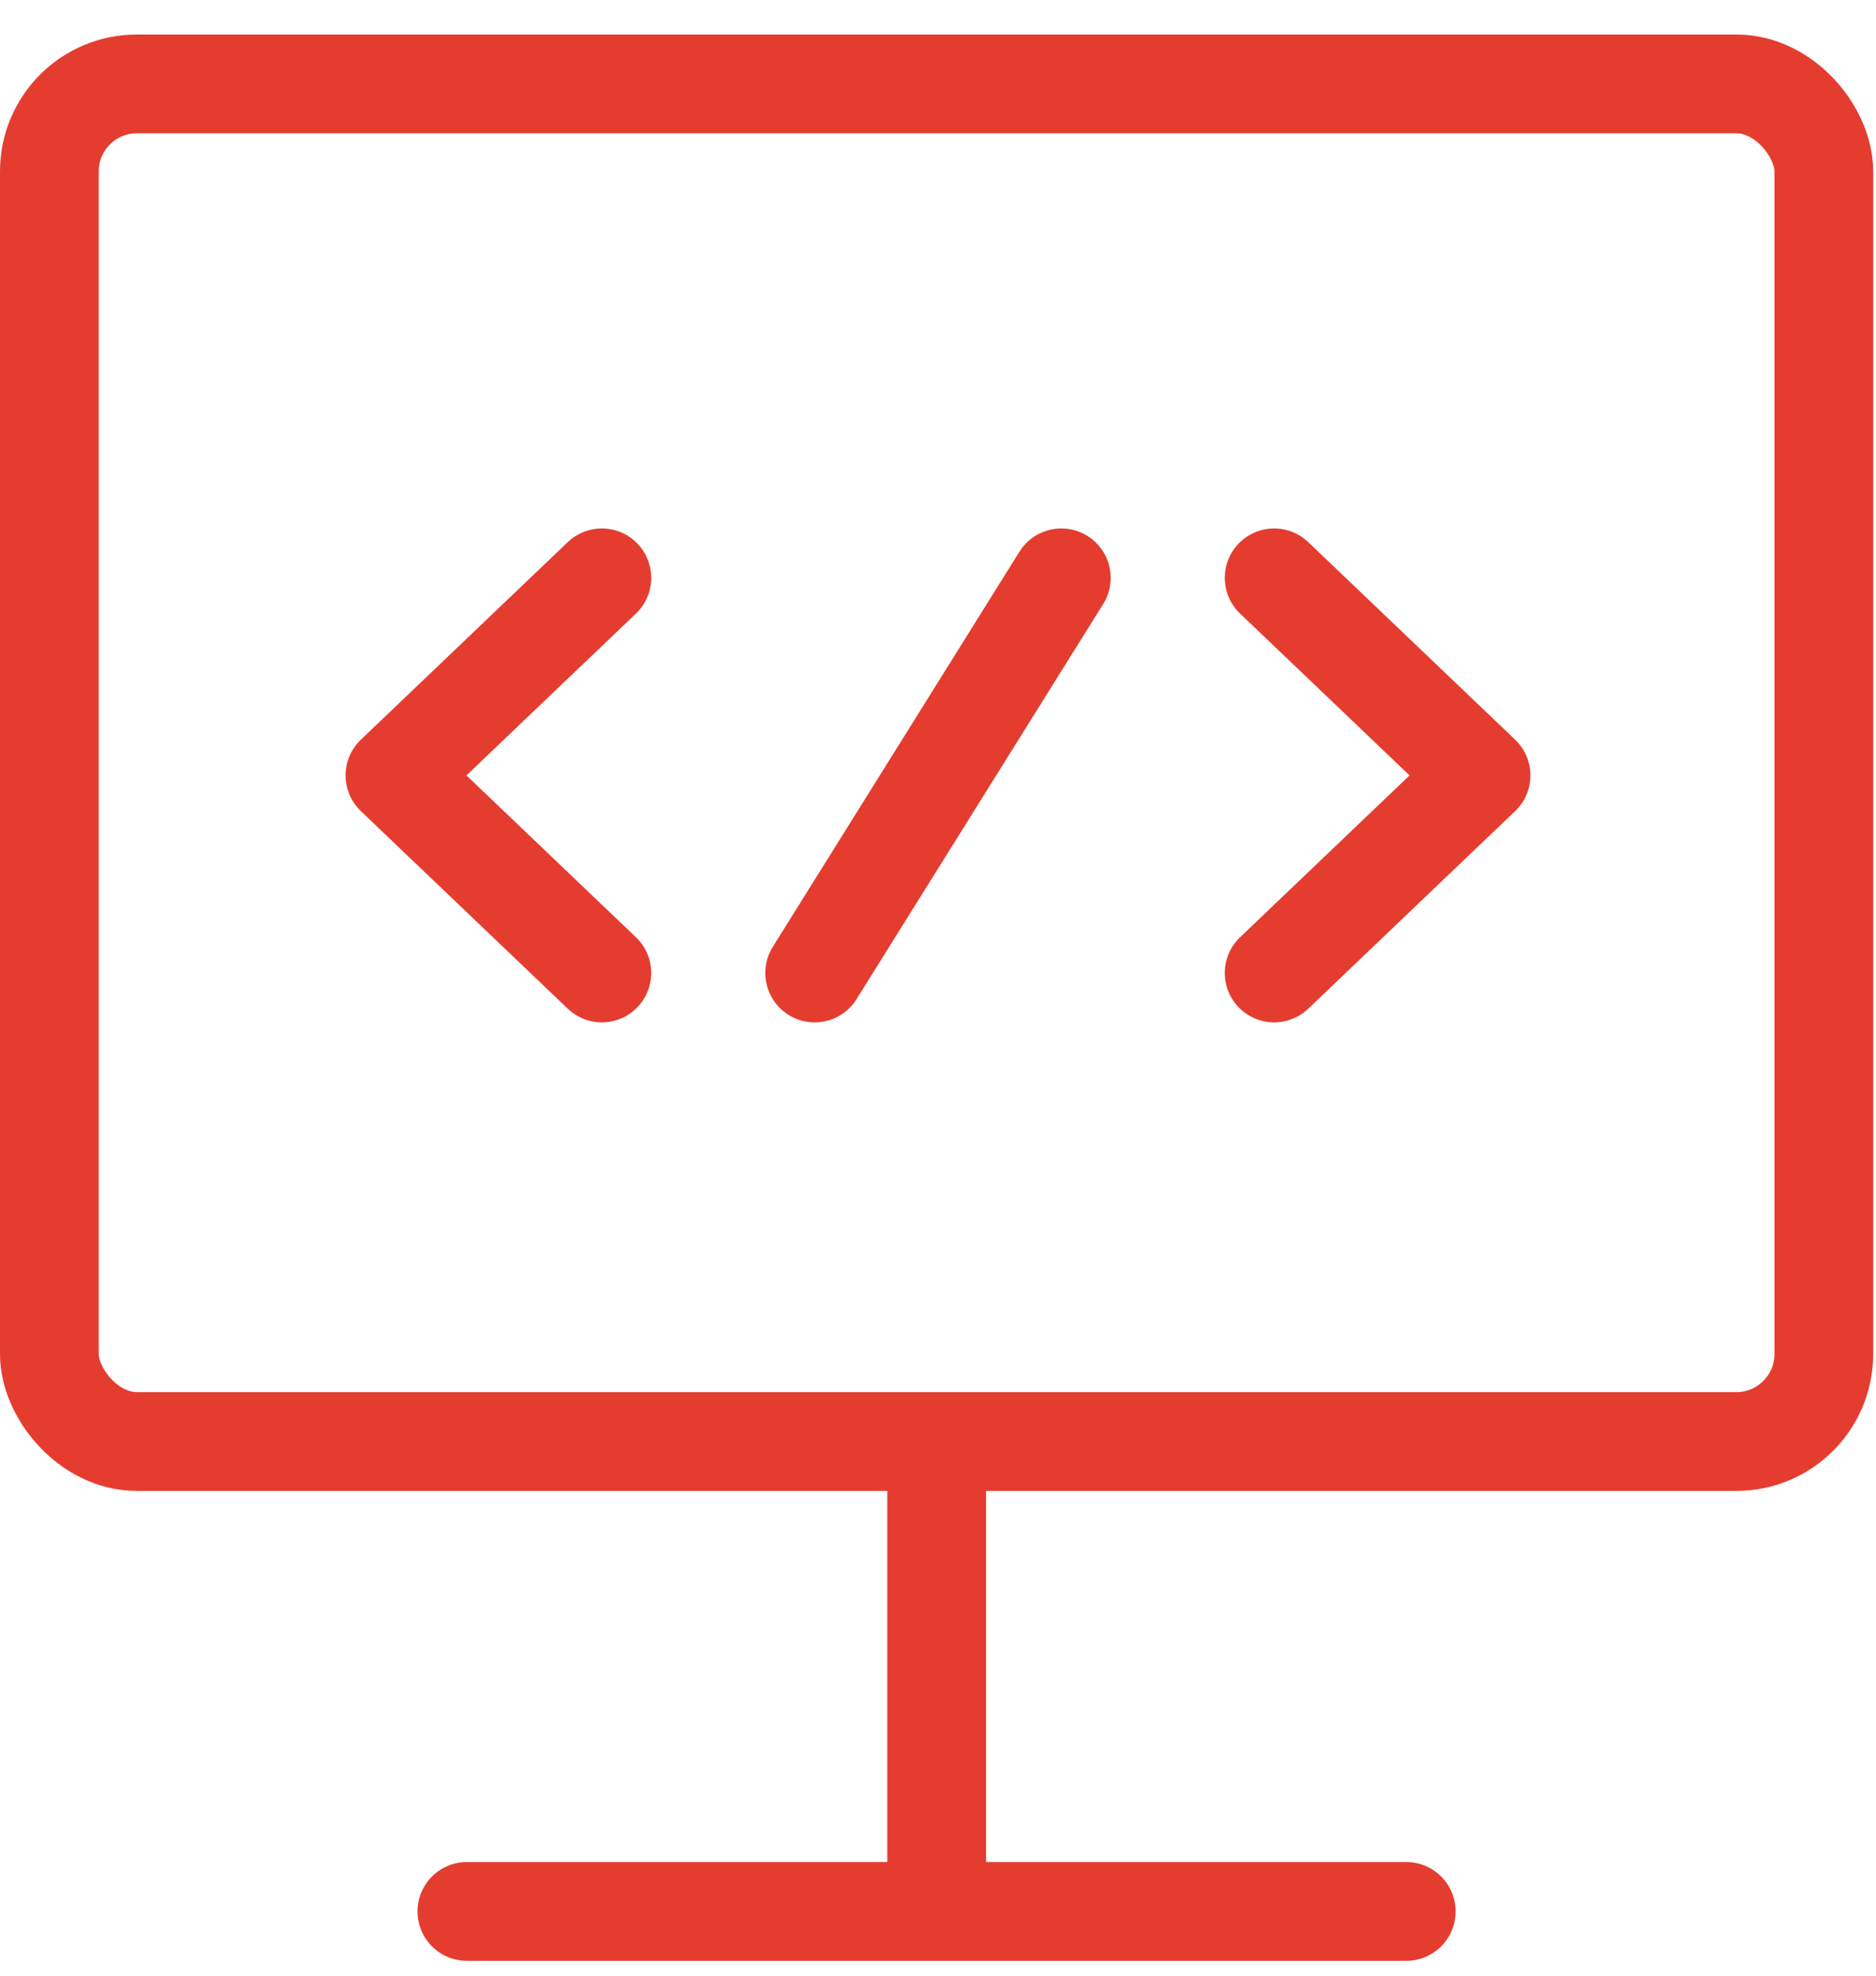 <svg width="38" height="40" viewBox="0 0 38 40" fill="none" xmlns="http://www.w3.org/2000/svg">
<path d="M18.973 29.185V38.699" stroke="#E43D30" stroke-width="2"/>
<path d="M28.485 38.699H9.457" stroke="#E43D30" stroke-width="2" stroke-linecap="round"/>
<rect x="1" y="1.699" width="35.943" height="27.486" rx="1.771" stroke="#E43D30" stroke-width="2"/>
<path d="M12.191 11.699L8 15.699L12.191 19.699M25.809 11.699L30 15.699L25.809 19.699M21.498 11.699L16.502 19.699" stroke="#E43D30" stroke-width="2" stroke-linecap="round" stroke-linejoin="round"/>
</svg>
